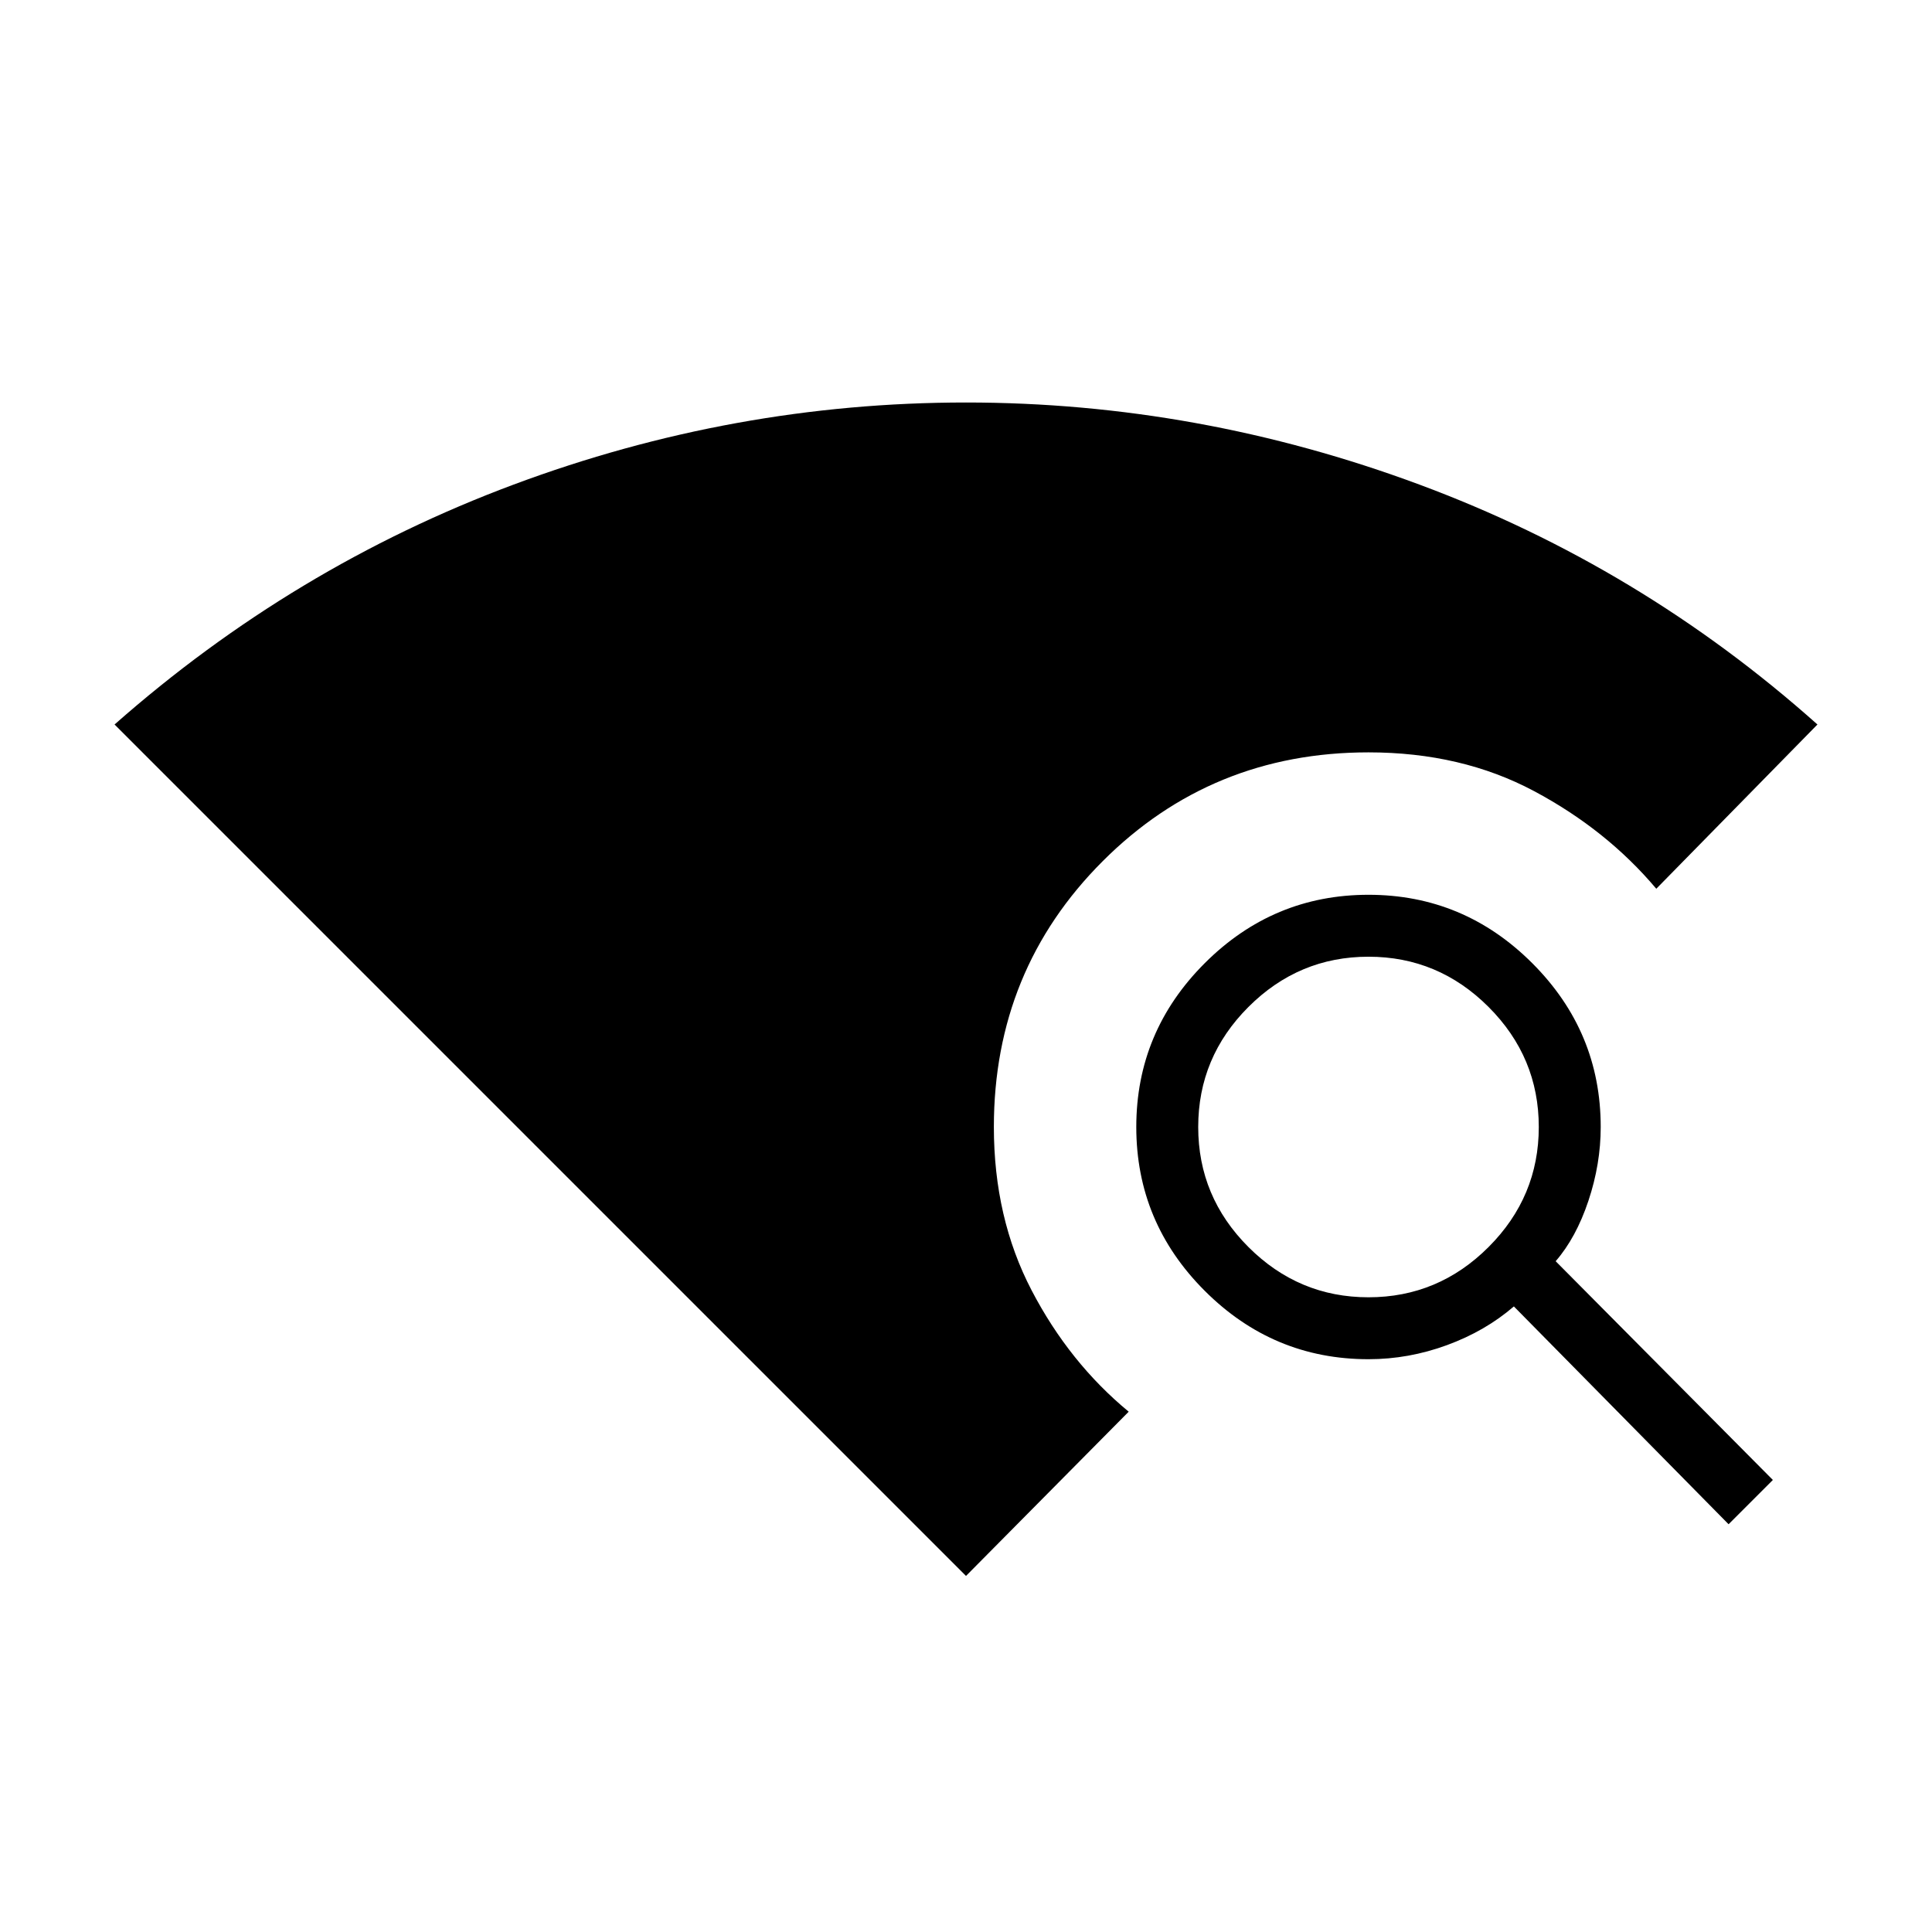<svg xmlns="http://www.w3.org/2000/svg" width="48" height="48" viewBox="0 -960 960 960"><path d="M480-176.923 56.923-600q88.846-78.385 198.231-119.193Q364.538-760 480-760t225.346 40.807Q815.231-678.385 903.077-600L823-518.385q-24.692-29.307-60.769-48.538-36.077-19.231-82.231-19.231-78 0-132.077 54.077T493.846-400q0 45.154 18.731 81.116 18.731 35.961 48.269 60.346L480-176.923Zm378.923-25.692L752.231-310.846Q738.077-298.615 719-291.615q-19.077 7-39 7-47.385 0-81.385-34-34-34-34-81.385 0-47.385 34-81.385 34-34 81.385-34 47.385 0 81.385 34 34 34 34 81.385 0 18.385-6.116 36.692-6.115 18.308-16.269 30l107.923 108.693-22 22ZM680-315.385q34.692 0 59.654-24.961 24.961-24.962 24.961-59.654 0-34.692-24.961-59.654-24.962-24.961-59.654-24.961-34.692 0-59.654 24.961-24.961 24.962-24.961 59.654 0 34.692 24.961 59.654 24.962 24.961 59.654 24.961Z"/></svg>